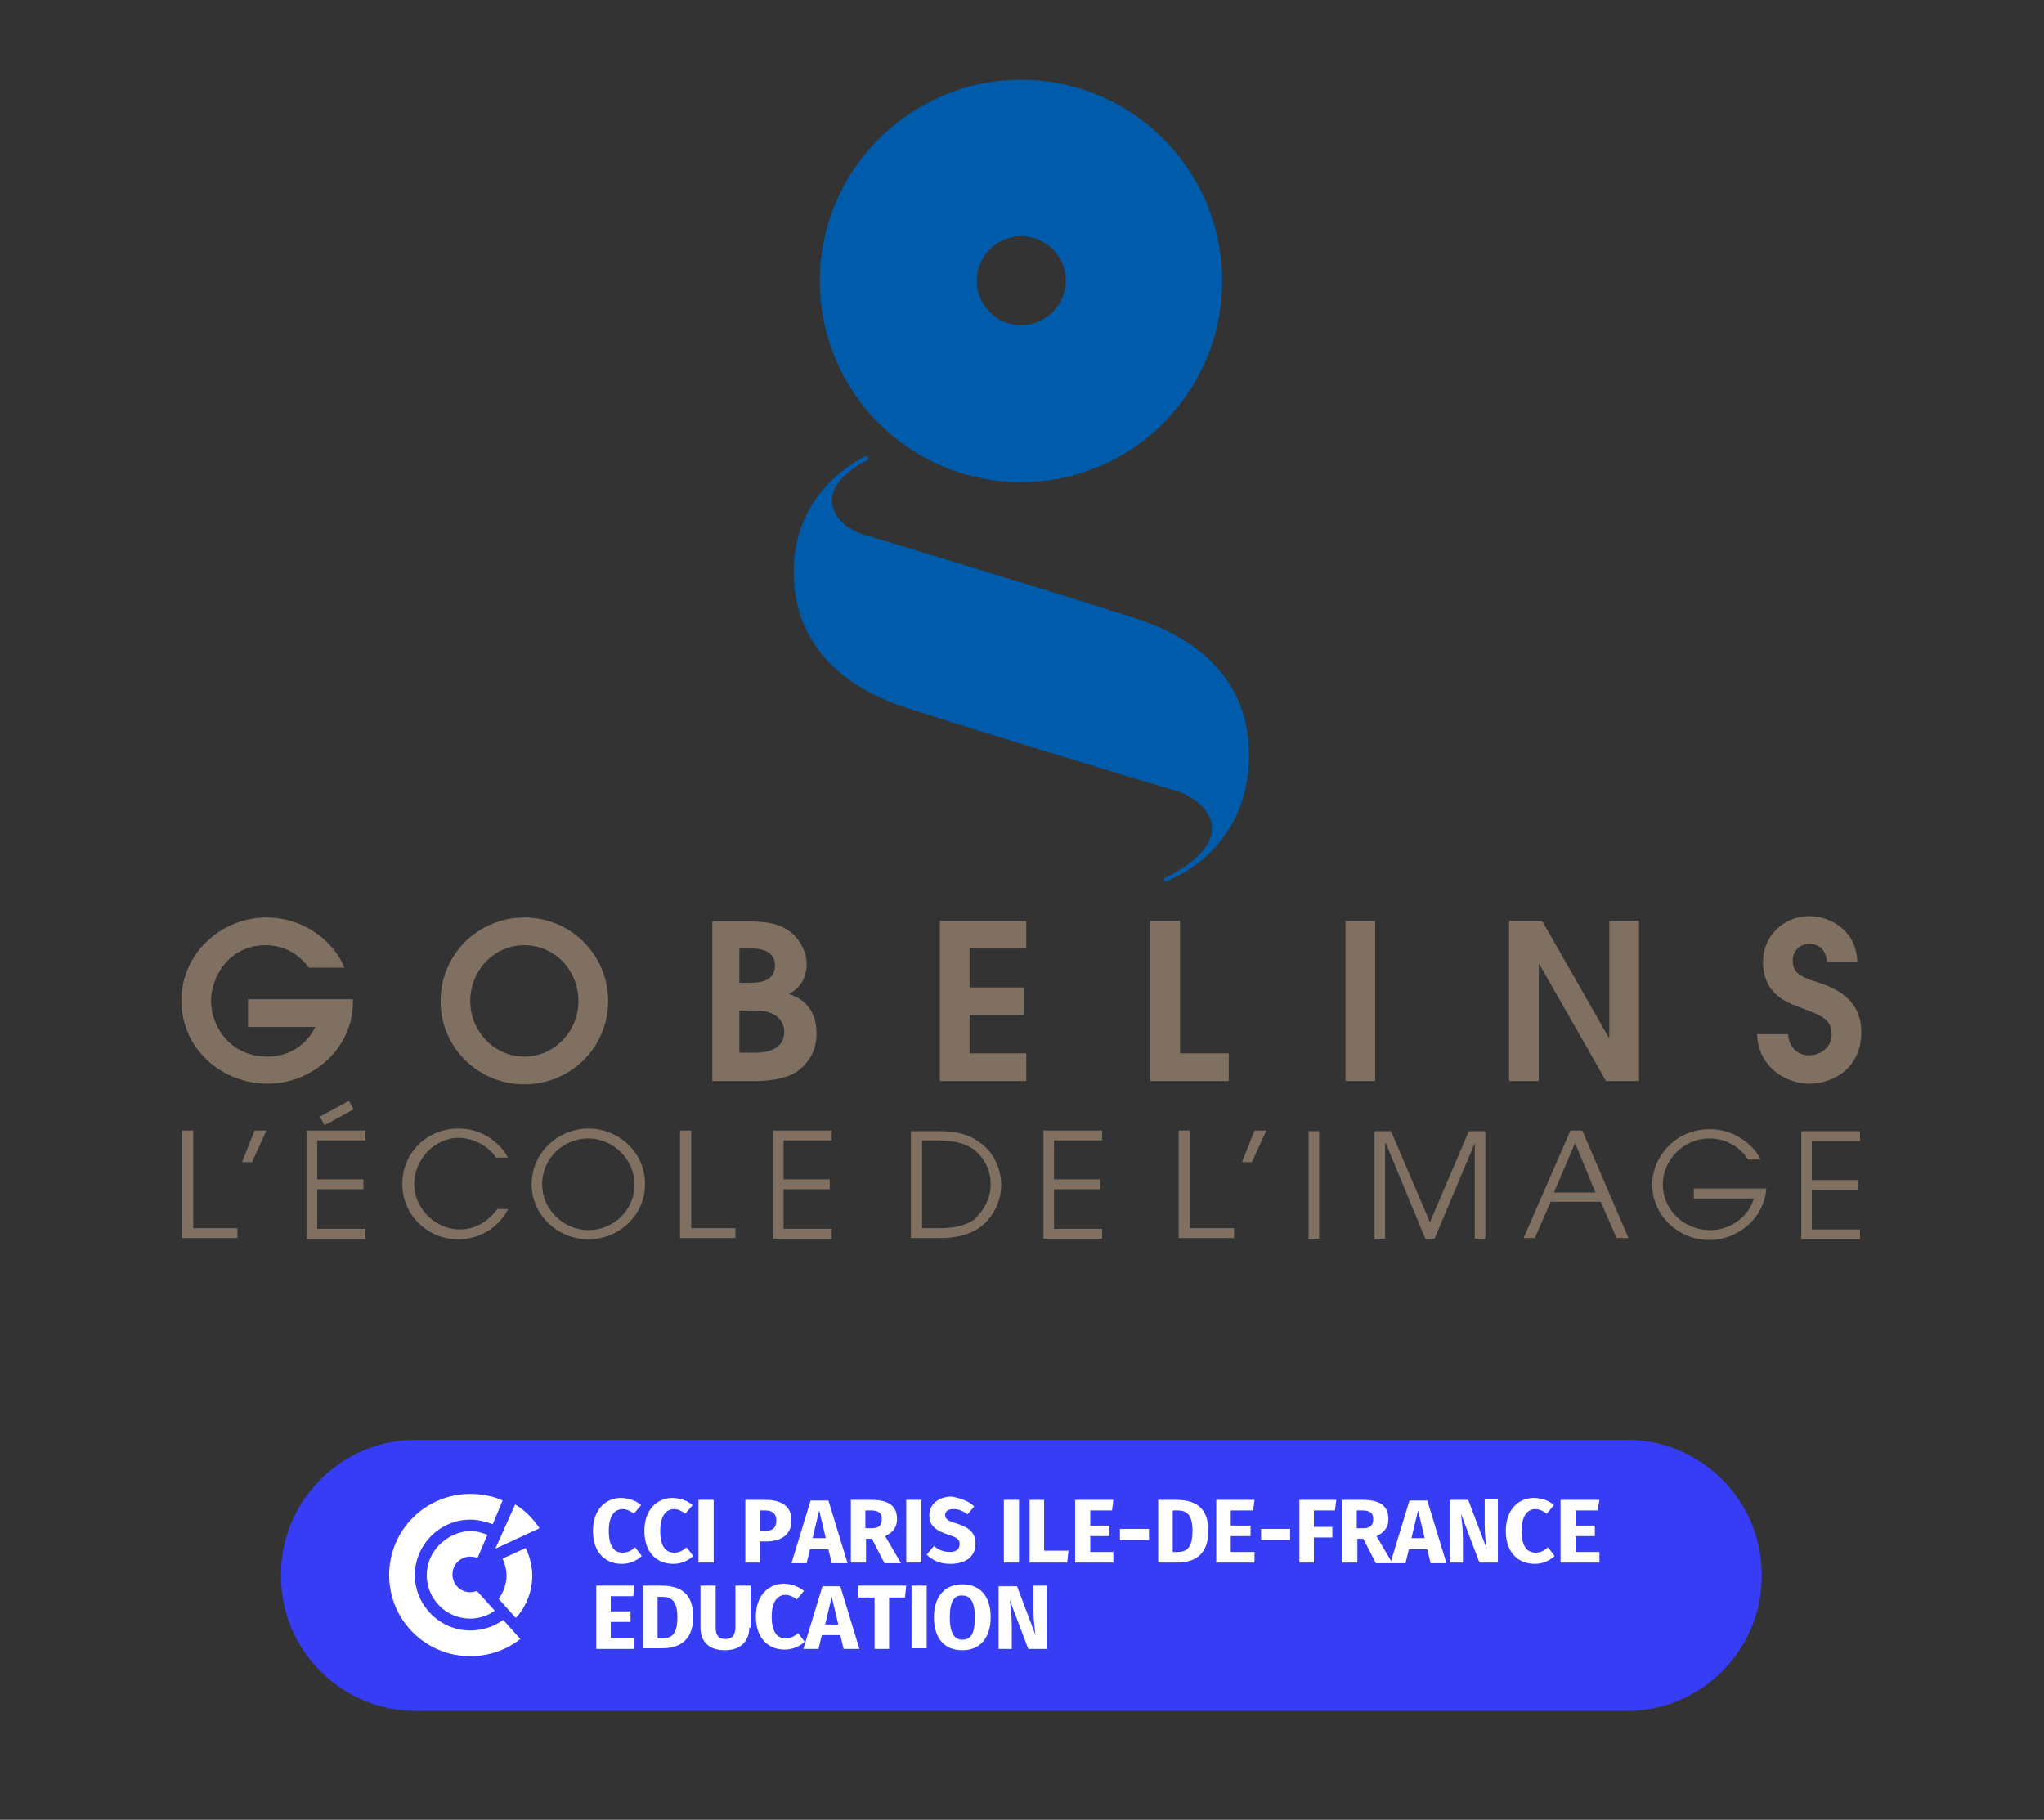 <?xml version="1.0" encoding="utf-8"?>
<!-- Generator: Adobe Illustrator 23.0.2, SVG Export Plug-In . SVG Version: 6.00 Build 0)  -->
<svg version="1.1" id="Layer_1" xmlns="http://www.w3.org/2000/svg" xmlns:xlink="http://www.w3.org/1999/xlink" x="0px" y="0px"
	 viewBox="0 0 309.9 275.9" style="enable-background:new 0 0 309.9 275.9;" xml:space="preserve">
<rect x="0" y="0" width="309.9" height="275.9" fill="#333333" stroke="none"/>
<style type="text/css">
	.st0{fill:#005CAB;}
	.st1{fill:#807062;}
	.st2{clip-path:url(#SVGID_2_);fill:#373CF5;}
	.st3{clip-path:url(#SVGID_2_);fill:#FFFFFF;}
</style>
<title>Layer 1</title>
<g>
	<path class="st0" d="M154.8,73.1c16.9,0,30.5-13.7,30.5-30.5c0-16.9-13.7-30.5-30.5-30.5c-16.8,0-30.5,13.7-30.5,30.5
		C124.3,59.5,138,73.1,154.8,73.1L154.8,73.1z M154.8,35.8c3.7,0,6.8,3,6.8,6.7c0,3.7-3,6.8-6.8,6.8c-3.7,0-6.7-3-6.7-6.8
		C148.1,38.9,151.1,35.8,154.8,35.8L154.8,35.8z"/>
	<path class="st0" d="M189.3,112.8c-0.2-2.1-0.6-13.7-17-19c-15.8-5.1-41.2-12.7-41.2-12.7s-4.3-1.1-4.9-4.6c-0.7-3.5,4.2-6.2,5-6.6
		c0.1,0,0.5-0.3,0.5-0.3l-0.3-0.5c0,0-0.7,0.3-0.8,0.4c-1.3,0.7-11.1,6-10.2,18.8c0.2,2.1,0.6,13.7,17,19
		c15.8,5.1,41.2,12.7,41.2,12.7s4.1,1.3,5,4.5c1.2,4.2-4.8,7.5-6,8.1c-0.1,0.1-1.2,0.6-1.2,0.6l0.3,0.5c0,0,1.1-0.5,1.2-0.6
		C179.7,132.4,190.3,126.9,189.3,112.8L189.3,112.8z"/>
</g>
<g>
	<path class="st1" d="M37.6,151.5h15.9v0.5c0,6.9-6.1,12.3-12.9,12.3c-7,0-13.1-5.3-13.1-12.6c0-7.2,6.1-12.6,12.9-12.6
		c6.1,0,10.5,4.1,11.8,7.6h-5.4c-1.1-1.6-3.3-3.4-6.5-3.4c-5.5,0-8.3,4.7-8.3,8.5c0,3.7,2.8,8.4,8.6,8.4c3,0,5.8-1.6,7.2-4.5H37.6
		V151.5z"/>
	<path class="st1" d="M71.3,151.8c0-4.7,3.6-8.5,8.2-8.5s8.2,3.8,8.2,8.5c0,4.5-3.6,8.4-8.2,8.4S71.3,156.3,71.3,151.8z M66.8,151.8
		c0,7,5.7,12.6,12.7,12.6c7,0,12.7-5.6,12.7-12.6c0-7.2-5.8-12.7-12.7-12.7C72.6,139.1,66.8,144.6,66.8,151.8z"/>
	<path class="st1" d="M112.1,153.2h2.4c3.9,0,4.4,2.3,4.4,3.2c0,3.2-3.6,3.2-4.5,3.2h-2.3V153.2z M108,163.9h6.5
		c1.6,0,4.4-0.2,6.3-1.4c1.5-1.1,3-2.9,3-5.8c0-4.1-2.6-5.5-4.2-6c0.8-0.4,2.7-1.6,2.7-4.6c0-1.7-0.9-3.4-2.1-4.5
		c-2.1-1.9-4.8-1.9-7.5-1.9H108V163.9z M112.1,143.8h1.9c2.6,0,3.5,1.2,3.5,2.6c0,2.6-2.8,2.6-3.9,2.6h-1.5V143.8z"/>
</g>
<g>
	<path class="st1" d="M142.5,139.6h13.1v4.2H147v5.9h8.2v4.2H147v5.8h8.6v4.2h-13.1V139.6z"/>
	<path class="st1" d="M174.4,139.6h4.5v20.1h7.4v4.2h-11.9V139.6z"/>
	<path class="st1" d="M204,139.6h4.5v24.3H204V139.6z"/>
</g>
<path class="st1" d="M228.7,139.6h5.1l10.1,17.7h0.1v-17.7h4.5v24.3h-5l-10.1-17.7h-0.1v17.7h-4.5V139.6z"/>
<path class="st1" d="M266.4,156.9c0.3,5.3,4.8,7.4,7.9,7.4c3.8,0,7.9-2.5,7.9-7.8c0-5.3-4.4-6.8-6.4-7.5c-2.5-0.8-4-1.3-4-3.4
	c0-1.4,1.1-2.5,2.5-2.5c1.2,0,2.5,0.6,2.7,2.7h4.6c-0.2-5-4.4-6.9-7.2-6.9c-4.1,0-7.1,3.1-7.1,6.9c0,5.1,3.9,6.3,5.8,7
	c3,1.2,4.6,1.6,4.6,4.1c0,1.8-1.6,3.1-3.4,3.1c-1.4,0-3-0.8-3.2-3.2H266.4z"/>
<path class="st1" d="M82.2,179.6c0-4.1,3.3-7,7-7c3.8,0,7,3.2,7,7c0,3.9-3.2,6.9-7,6.9C85.4,186.5,82.2,183.3,82.2,179.6z
	 M80.6,179.6c0,4.6,4,8.3,8.6,8.3c4.6,0,8.6-3.6,8.6-8.4c0-4.8-4-8.4-8.6-8.4C84.9,171.1,80.6,174.5,80.6,179.6z"/>
<path class="st1" d="M27.7,171.4h1.6v14.8h6.7v1.5h-8.4V171.4z"/>
<path class="st1" d="M38.6,171.4h1.8l-2.2,4.8h-1.5L38.6,171.4z"/>
<path class="st1" d="M46.5,171.4h8.9v1.5h-7.3v5.9h7v1.5h-7v6h7.3v1.5h-8.9V171.4z M52.9,166.9l0.7,1.3l-4.4,2.4l-0.7-1.3
	L52.9,166.9z"/>
<path class="st1" d="M77,183.4c-1.7,3.2-4.9,4.5-7.5,4.5c-4.6,0-8.5-3.6-8.5-8.4c0-4.8,3.8-8.4,8.5-8.4c4.2,0,6.8,2.9,7.5,4.4h-1.8
	c-1.8-2.6-4.7-3-5.6-3c-3.8,0-6.8,3.4-6.8,7c0,3.8,3.3,6.9,6.9,6.9c0.8,0,3.5-0.1,5.7-3.1H77z"/>
<path class="st1" d="M103.2,171.4h1.6v14.8h6.7v1.5h-8.4V171.4z"/>
<path class="st1" d="M117.2,171.4h8.9v1.5h-7.3v5.9h7v1.5h-7v6h7.3v1.5h-8.9V171.4z"/>
<g>
	<path class="st1" d="M139.7,172.9h2.3c2.4,0,3.9,0.3,5.4,1.2c1.7,1.2,2.8,3.2,2.8,5.4c0,2.8-1.6,4.5-2.5,5.4
		c-1.9,1.3-4.1,1.3-5.6,1.3h-2.3V172.9z M138.1,187.7h4.7c2,0,4-0.5,5.3-1.3c3.1-2,3.7-5.2,3.7-6.7c0-2-0.8-5-3.7-6.8
		c-1.3-0.9-3.3-1.4-5.3-1.4h-4.7V187.7z"/>
	<path class="st1" d="M158.2,171.4h8.9v1.5h-7.3v5.9h7v1.5h-7v6h7.3v1.5h-8.9V171.4z"/>
</g>
<path class="st1" d="M178.8,171.4h1.6v14.8h6.7v1.5h-8.4V171.4z"/>
<path class="st1" d="M190.2,171.4h1.8l-2.2,4.8h-1.5L190.2,171.4z"/>
<g>
	<path class="st1" d="M198.4,171.5h1.6v16.3h-1.6V171.5z"/>
	<path class="st1" d="M208.4,171.5h2.5l5.9,13.8l5.9-13.8h2.5v16.3h-1.6v-14.5h0l-6.1,14.5h-1.4l-6-14.5H210v14.5h-1.6V171.5z"/>
	<path class="st1" d="M238.8,173.3l3.1,7.5h-6.3L238.8,173.3z M231,187.7h1.7l2.4-5.5h7.6l2.4,5.5h1.8l-7-16.3h-1.8L231,187.7z"/>
	<path class="st1" d="M267.8,180.2c-0.4,4.8-4.6,7.8-8.6,7.8c-4.9,0-8.7-3.9-8.7-8.4c0-4.2,3.5-8.4,8.7-8.4c4.3,0,7.1,3,7.7,4.6H265
		c-0.9-1.6-3.1-3.2-5.8-3.2c-4.1,0-7.1,3.4-7.1,7c0,3.6,3,6.9,7.2,6.9c3.5,0,6-2.5,6.6-4.8h-9.1v-1.5H267.8z"/>
	<path class="st1" d="M273.1,171.5h8.9v1.5h-7.3v5.9h7v1.5h-7v6h7.3v1.5h-8.9V171.5z"/>
</g>
<g>
	<defs>
		<rect id="SVGID_1_" x="17.7" y="193.7" width="274.3" height="90.4"/>
	</defs>
	<clipPath id="SVGID_2_">
		<use xlink:href="#SVGID_1_"  style="overflow:visible;"/>
	</clipPath>
	<path class="st2" d="M246.7,259.4H63c-11.2,0-20.4-9.2-20.4-20.4v-0.3c0-11.2,9.2-20.4,20.4-20.4h183.7c11.2,0,20.4,9.2,20.4,20.4
		v0.3C267.1,250.2,257.9,259.4,246.7,259.4"/>
	<path class="st3" d="M59,238.8c0,6.8,5.5,12.3,12.3,12.3c3.2,0,5.8-1.2,7.6-2.6l-2.6-2.9c-1.4,1-3.1,1.6-5,1.6
		c-4.6,0-8.4-3.8-8.4-8.4c0-4.6,3.8-8.4,8.4-8.4c1.2,0,2.3,0.3,3.4,0.7l1.5-3.6c-1.5-0.7-3.2-1-4.9-1C64.5,226.5,59,232,59,238.8"/>
	<path class="st3" d="M64.7,238.8c0,3.6,2.9,6.6,6.6,6.6c1.4,0,2.8-0.5,3.7-1.2c0,0-2.4-2.7-2.7-3c-0.2,0.1-0.7,0.2-1,0.2
		c-1.5,0-2.7-1.2-2.7-2.7c0-1.5,1.2-2.7,2.7-2.7c0.4,0,0.8,0.1,1.1,0.2l1.5-3.5c-0.8-0.3-1.7-0.6-2.6-0.6
		C67.7,232.3,64.7,235.2,64.7,238.8"/>
	<path class="st3" d="M76.2,236.3c0.3,0.7,0.6,1.6,0.6,2.6c0,1.2-0.5,2.6-1.2,3.5l2.6,2.9c1.5-1.6,2.5-3.9,2.5-6.4
		c0-1.5-0.4-3-1-4.2L76.2,236.3z"/>
	<path class="st3" d="M75.1,234.8l6.7-3.1c-1-1.5-2.3-2.8-3.7-3.6L75.1,234.8L75.1,234.8z"/>
	<path class="st3" d="M97.2,228.2l-1.1,1.3c-0.5-0.4-1.1-0.7-1.7-0.7c-1.2,0-2.1,1-2.1,3.3c0,2.3,0.8,3.3,2.1,3.3
		c0.8,0,1.3-0.3,1.9-0.8l1,1.3c-0.6,0.6-1.7,1.2-3,1.2c-2.6,0-4.4-1.8-4.4-5c0-3.2,1.9-5,4.3-5C95.5,227.2,96.4,227.5,97.2,228.2"/>
	<path class="st3" d="M105,228.2l-1.1,1.3c-0.5-0.4-1.1-0.7-1.7-0.7c-1.2,0-2.1,1-2.1,3.3c0,2.3,0.8,3.3,2.1,3.3
		c0.8,0,1.3-0.3,1.9-0.8l1,1.3c-0.6,0.6-1.7,1.2-3,1.2c-2.6,0-4.4-1.8-4.4-5c0-3.2,1.9-5,4.3-5C103.3,227.2,104.2,227.5,105,228.2"
		/>
	<rect x="105.9" y="227.4" class="st3" width="2.3" height="9.5"/>
	<path class="st3" d="M120,230.5c0,2.2-1.6,3.2-3.8,3.2h-1v3.2H113v-9.5h3.1C118.5,227.4,120,228.4,120,230.5 M117.7,230.5
		c0-1-0.6-1.5-1.7-1.5h-0.8v3.1h0.8C117.1,232.1,117.7,231.7,117.7,230.5"/>
	<path class="st3" d="M125.6,234.9h-2.8l-0.5,2.1H120l2.9-9.5h2.7l2.9,9.5h-2.4L125.6,234.9z M125.2,233.2l-1-4.2l-1,4.2H125.2z"/>
	<path class="st3" d="M132.2,233.3h-0.9v3.6h-2.3v-9.5h3.1c2.6,0,3.9,0.9,3.9,2.9c0,1.3-0.6,2-1.8,2.6l2.4,4.1h-2.5L132.2,233.3z
		 M131.3,231.7h0.9c1,0,1.5-0.4,1.5-1.4c0-0.9-0.5-1.3-1.7-1.3h-0.8V231.7z"/>
	<rect x="137.4" y="227.4" class="st3" width="2.3" height="9.5"/>
	<path class="st3" d="M147.7,228.4l-1,1.2c-0.7-0.5-1.3-0.8-2.1-0.8c-0.8,0-1.3,0.3-1.3,0.9c0,0.6,0.4,0.9,1.8,1.3
		c1.8,0.6,2.8,1.3,2.8,3.1c0,1.8-1.4,3-3.8,3c-1.7,0-2.8-0.6-3.6-1.4l1.1-1.3c0.7,0.6,1.5,0.9,2.4,0.9c0.9,0,1.5-0.4,1.5-1.2
		c0-0.7-0.4-1-1.7-1.4c-2.1-0.7-2.9-1.5-2.9-3c0-1.7,1.5-2.8,3.4-2.8C145.8,227.2,146.9,227.6,147.7,228.4"/>
	<rect x="152.2" y="227.4" class="st3" width="2.3" height="9.5"/>
	<polygon class="st3" points="158.3,235.1 162,235.1 161.8,236.9 156.1,236.9 156.1,227.4 158.3,227.4 	"/>
	<polygon class="st3" points="168.6,229 165.3,229 165.3,231.3 168.2,231.3 168.2,232.9 165.3,232.9 165.3,235.3 168.8,235.3 
		168.8,236.9 163,236.9 163,227.4 168.8,227.4 	"/>
	<rect x="169.8" y="231.8" class="st3" width="4.4" height="1.7"/>
	<path class="st3" d="M183.2,232.1c0,3.8-2.3,4.8-4.7,4.8h-2.9v-9.5h2.7C180.8,227.4,183.2,228.2,183.2,232.1 M177.8,229v6.3h0.7
		c1.4,0,2.3-0.6,2.3-3.2c0-2.6-1-3.1-2.3-3.1H177.8z"/>
	<polygon class="st3" points="190,229 186.6,229 186.6,231.3 189.6,231.3 189.6,232.9 186.6,232.9 186.6,235.3 190.2,235.3 
		190.2,236.9 184.4,236.9 184.4,227.4 190.2,227.4 	"/>
	<rect x="191.2" y="231.8" class="st3" width="4.4" height="1.7"/>
	<polygon class="st3" points="197,227.4 202.6,227.4 202.4,229 199.2,229 199.2,231.5 202,231.5 202,233.1 199.2,233.1 199.2,236.9 
		197,236.9 	"/>
	<path class="st3" d="M206.7,233.3h-0.9v3.6h-2.3v-9.5h3.1c2.6,0,3.9,0.9,3.9,2.9c0,1.3-0.6,2-1.8,2.6l2.4,4.1h-2.5L206.7,233.3z
		 M205.8,231.7h0.9c1,0,1.5-0.4,1.5-1.4c0-0.9-0.5-1.3-1.7-1.3h-0.8V231.7z"/>
	<path class="st3" d="M216.4,234.9h-2.8l-0.5,2.1h-2.3l2.9-9.5h2.7l2.9,9.5h-2.4L216.4,234.9z M216,233.2l-1-4.2l-1,4.2H216z"/>
	<path class="st3" d="M227.2,236.9h-2.9l-2.8-7.4c0.1,0.9,0.3,2.1,0.3,3.9v3.5h-2v-9.5h2.8l2.8,7.4c-0.1-0.8-0.3-2-0.3-3.6v-3.9h2
		V236.9z"/>
	<path class="st3" d="M235.6,228.2l-1.1,1.3c-0.5-0.4-1.1-0.7-1.7-0.7c-1.2,0-2.1,1-2.1,3.3c0,2.3,0.8,3.3,2.1,3.3
		c0.8,0,1.3-0.3,1.9-0.8l1,1.3c-0.6,0.6-1.7,1.2-3,1.2c-2.6,0-4.4-1.8-4.4-5c0-3.2,1.9-5,4.3-5C234,227.2,234.8,227.5,235.6,228.2"
		/>
	<polygon class="st3" points="242.2,229 238.9,229 238.9,231.3 241.8,231.3 241.8,232.9 238.9,232.9 238.9,235.3 242.5,235.3 
		242.5,236.9 236.6,236.9 236.6,227.4 242.5,227.4 	"/>
	<polygon class="st3" points="96,242 92.6,242 92.6,244.3 95.6,244.3 95.6,245.9 92.6,245.9 92.6,248.3 96.2,248.3 96.2,250 
		90.4,250 90.4,240.4 96.2,240.4 	"/>
	<path class="st3" d="M105.1,245.1c0,3.8-2.3,4.8-4.7,4.8h-2.9v-9.5h2.7C102.7,240.4,105.1,241.2,105.1,245.1 M99.7,242.1v6.3h0.7
		c1.4,0,2.3-0.6,2.3-3.2c0-2.6-1-3.1-2.3-3.1H99.7z"/>
	<path class="st3" d="M113.6,246.8c0,1.9-1.2,3.4-3.7,3.4c-2.5,0-3.7-1.4-3.7-3.4v-6.4h2.3v6.3c0,1.2,0.4,1.8,1.5,1.8
		c1,0,1.5-0.6,1.5-1.8v-6.3h2.3V246.8z"/>
	<path class="st3" d="M121.9,241.2l-1.1,1.3c-0.5-0.4-1.1-0.7-1.7-0.7c-1.2,0-2.1,1-2.1,3.3c0,2.3,0.8,3.3,2.1,3.3
		c0.8,0,1.3-0.3,1.9-0.8l1,1.3c-0.6,0.6-1.7,1.2-3,1.2c-2.6,0-4.4-1.8-4.4-5c0-3.2,1.9-5,4.3-5C120.3,240.2,121.1,240.6,121.9,241.2
		"/>
	<path class="st3" d="M127.4,247.9h-2.8l-0.5,2.1h-2.3l2.9-9.5h2.7l2.9,9.5h-2.4L127.4,247.9z M127.1,246.3l-1-4.2l-1,4.2H127.1z"/>
	<polygon class="st3" points="137.2,242.2 134.8,242.2 134.8,250 132.6,250 132.6,242.2 130.1,242.2 130.1,240.4 137.4,240.4 	"/>
	<rect x="138.2" y="240.4" class="st3" width="2.3" height="9.5"/>
	<path class="st3" d="M150.2,245.2c0,3.1-1.6,5-4.3,5c-2.7,0-4.3-1.8-4.3-5c0-3.1,1.6-5,4.3-5C148.6,240.2,150.2,242,150.2,245.2
		 M144,245.2c0,2.4,0.7,3.4,1.9,3.4c1.3,0,1.9-0.9,1.9-3.4c0-2.4-0.7-3.3-1.9-3.3C144.7,241.8,144,242.8,144,245.2"/>
	<path class="st3" d="M158.8,250h-2.9l-2.8-7.4c0.1,0.9,0.3,2.1,0.3,3.9v3.5h-2v-9.5h2.8l2.8,7.4c-0.1-0.8-0.3-2-0.3-3.6v-3.9h2V250
		z"/>
</g>
</svg>

